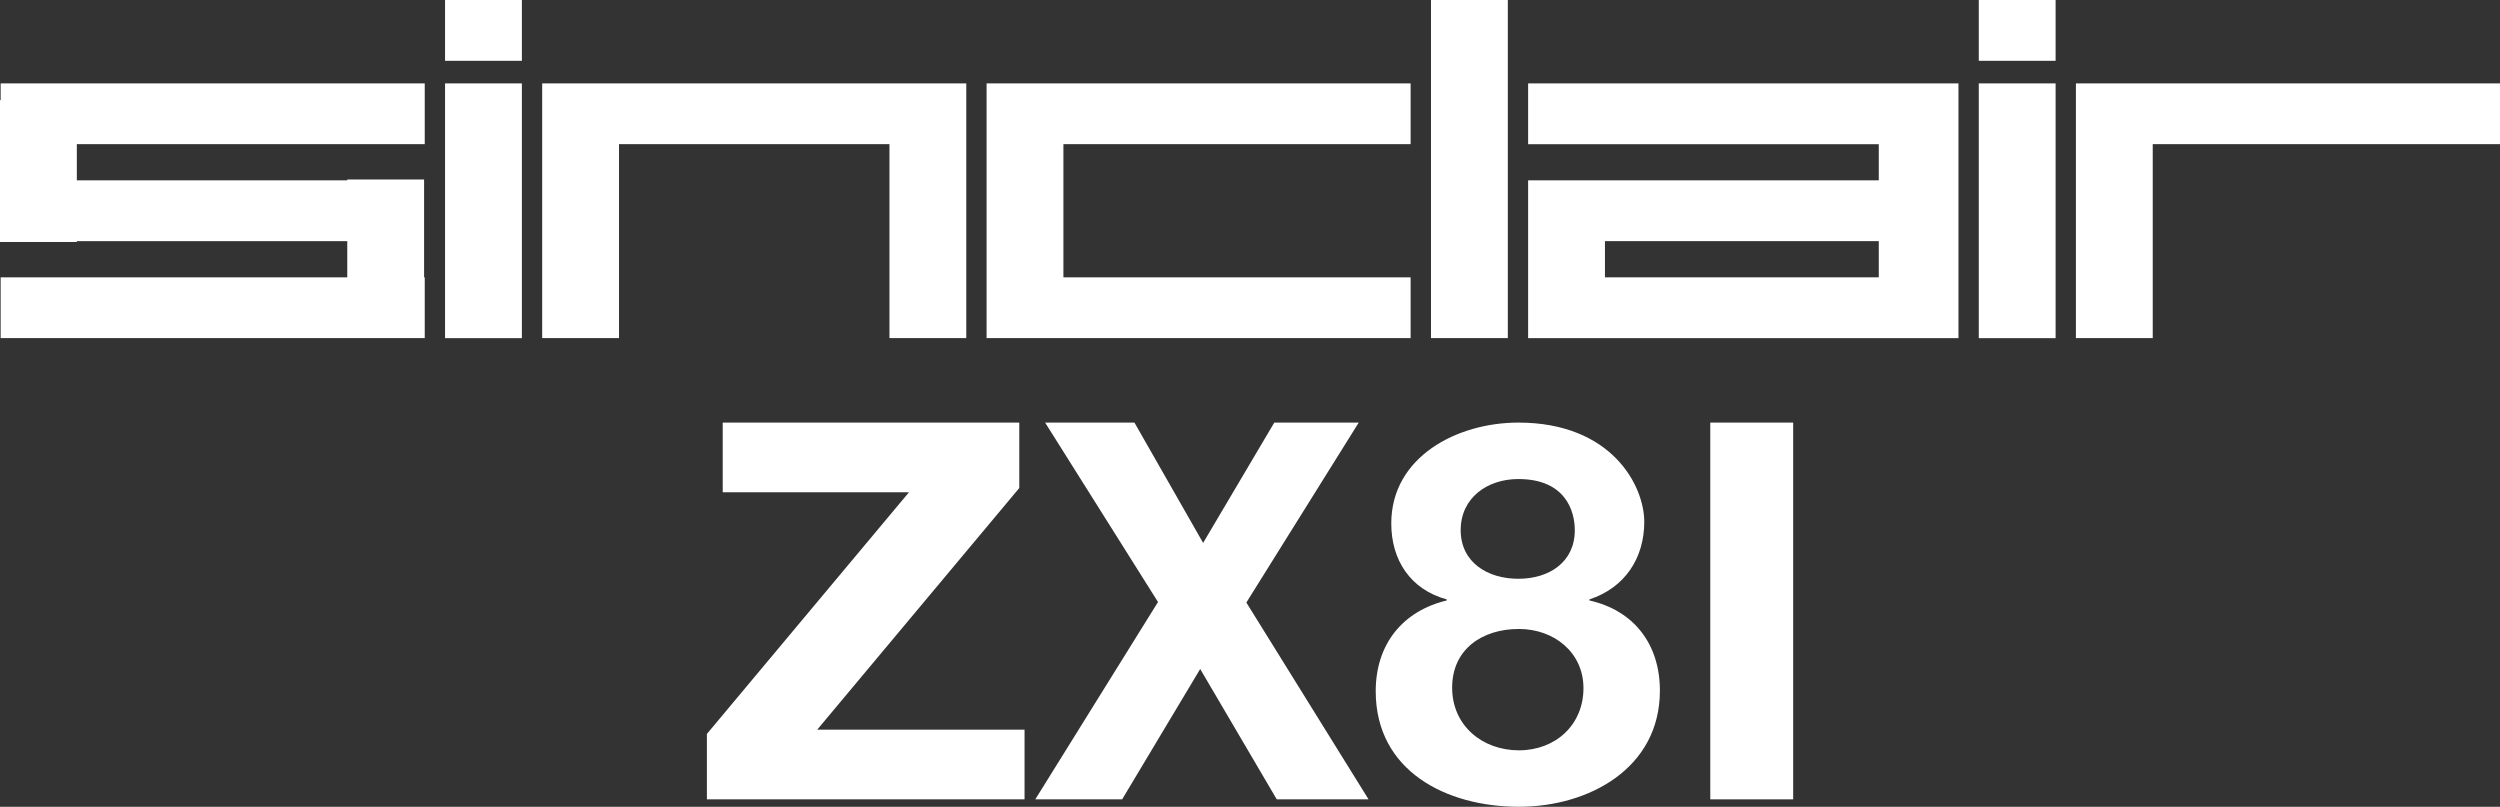 <?xml version="1.0" encoding="utf-8"?>
<!-- Generator: Adobe Illustrator 25.0.0, SVG Export Plug-In . SVG Version: 6.00 Build 0)  -->
<svg version="1.1" id="Layer_1" xmlns="http://www.w3.org/2000/svg" xmlns:xlink="http://www.w3.org/1999/xlink" x="0px" y="0px"
	 viewBox="0 0 3840 1239.2" style="enable-background:new 0 0 3840 1239.2;" xml:space="preserve">
<rect x="0" y="0" width="3840" height="1239.2" fill="#333333" stroke="none"/>
<style type="text/css">
	.st0{fill:#F60F0E;}
	.st1{fill:#FFFFFF;}
</style>
<g>
	<g>
		<rect x="683.6" class="st1" width="118" height="93.4"/>
		<g>
			<rect x="683.6" y="128.1" class="st1" width="118" height="391.3"/>
			<rect x="3039.4" y="128.1" class="st1" width="118" height="391.3"/>
			<rect x="2198" y="0" class="st1" width="118" height="519.3"/>
			<polygon class="st1" points="950.8,128.1 832.8,128.1 832.8,221.4 832.8,519.3 950.8,519.3 950.8,221.4 1366.2,221.4 
				1366.2,519.3 1484.2,519.3 1484.2,221.4 1484.2,128.1 1366.2,128.1 			"/>
			<polygon class="st1" points="3840,128.1 3306.6,128.1 3188.6,128.1 3188.6,221.4 3188.6,519.3 3306.6,519.3 3306.6,221.4 
				3840,221.4 			"/>
			<polygon class="st1" points="1,153.8 0,153.8 0,277 0,370.4 0,371.7 118,371.7 118,370.4 533.4,370.4 533.4,426 1,426 1,519.3 
				533.4,519.3 651.4,519.3 652.4,519.3 652.4,426 651.4,426 651.4,370.4 651.4,277 651.4,275.7 533.4,275.7 533.4,277 118,277 
				118,221.4 652.4,221.4 652.4,128.1 1,128.1 			"/>
			<polygon class="st1" points="1515.4,128.1 1515.4,221.4 1515.4,426 1515.4,519.3 1633.4,519.3 2166.7,519.3 2166.7,426 
				1633.4,426 1633.4,221.4 2166.7,221.4 2166.7,128.1 1633.4,128.1 			"/>
			<path class="st1" d="M2998.5,128.1h-108.3h-4.4h-538.6v93.4h538.6V277h-538.6v5v88.4V426v93.4h118h420.6h4.4h108.3h5.3h4.4V128.1
				h-4.4H2998.5z M2465.2,426v-55.6h420.6V426H2465.2z"/>
		</g>
		<rect x="3039.4" class="st1" width="118" height="93.4"/>
	</g>
	<g>
		<path class="st1" d="M1085.8,1127.3l310.4-371.2h-286.1v-107h455.5v100.5l-310.4,371.2h318.5v107h-487.9V1127.3z"/>
		<path class="st1" d="M1778.7,924.7l-173.4-275.6h137.2L1848,833.9l109.3-184.8H2087l-172.6,276.4l187.7,302.3h-141l-117.6-200.2
			l-119.9,200.2h-133.4L1778.7,924.7z"/>
		<path class="st1" d="M2332.1,649.1c143.9,0,193.5,97.3,193.5,152.4c0,55.9-29.8,101.3-84.3,119.2v1.6
			c68.6,15.4,108.3,67.3,108.3,138.6c0,119.2-109.1,178.3-216.6,178.3c-111.6,0-219.9-55.1-219.9-177.5
			c0-72.1,41.3-123.2,109.1-139.4v-1.6c-56.2-15.4-85.2-60.8-85.2-116.7C2137,701.8,2237.9,649.1,2332.1,649.1z M2333,1152.5
			c56.2,0,99.2-38.9,99.2-95.6c0-54.3-44.6-90.8-99.2-90.8c-57,0-102.5,31.6-102.5,90C2230.4,1114.4,2276.7,1152.5,2333,1152.5z
			 M2332.1,889c48,0,86.8-25.9,86.8-74.6c0-29.2-14.1-78.6-86.8-78.6c-47.1,0-88.5,28.4-88.5,78.6C2243.7,863.9,2285,889,2332.1,889
			z"/>
		<path class="st1" d="M2627,649.1h127.3v578.7H2627V649.1z"/>
	</g>
</g>
</svg>
